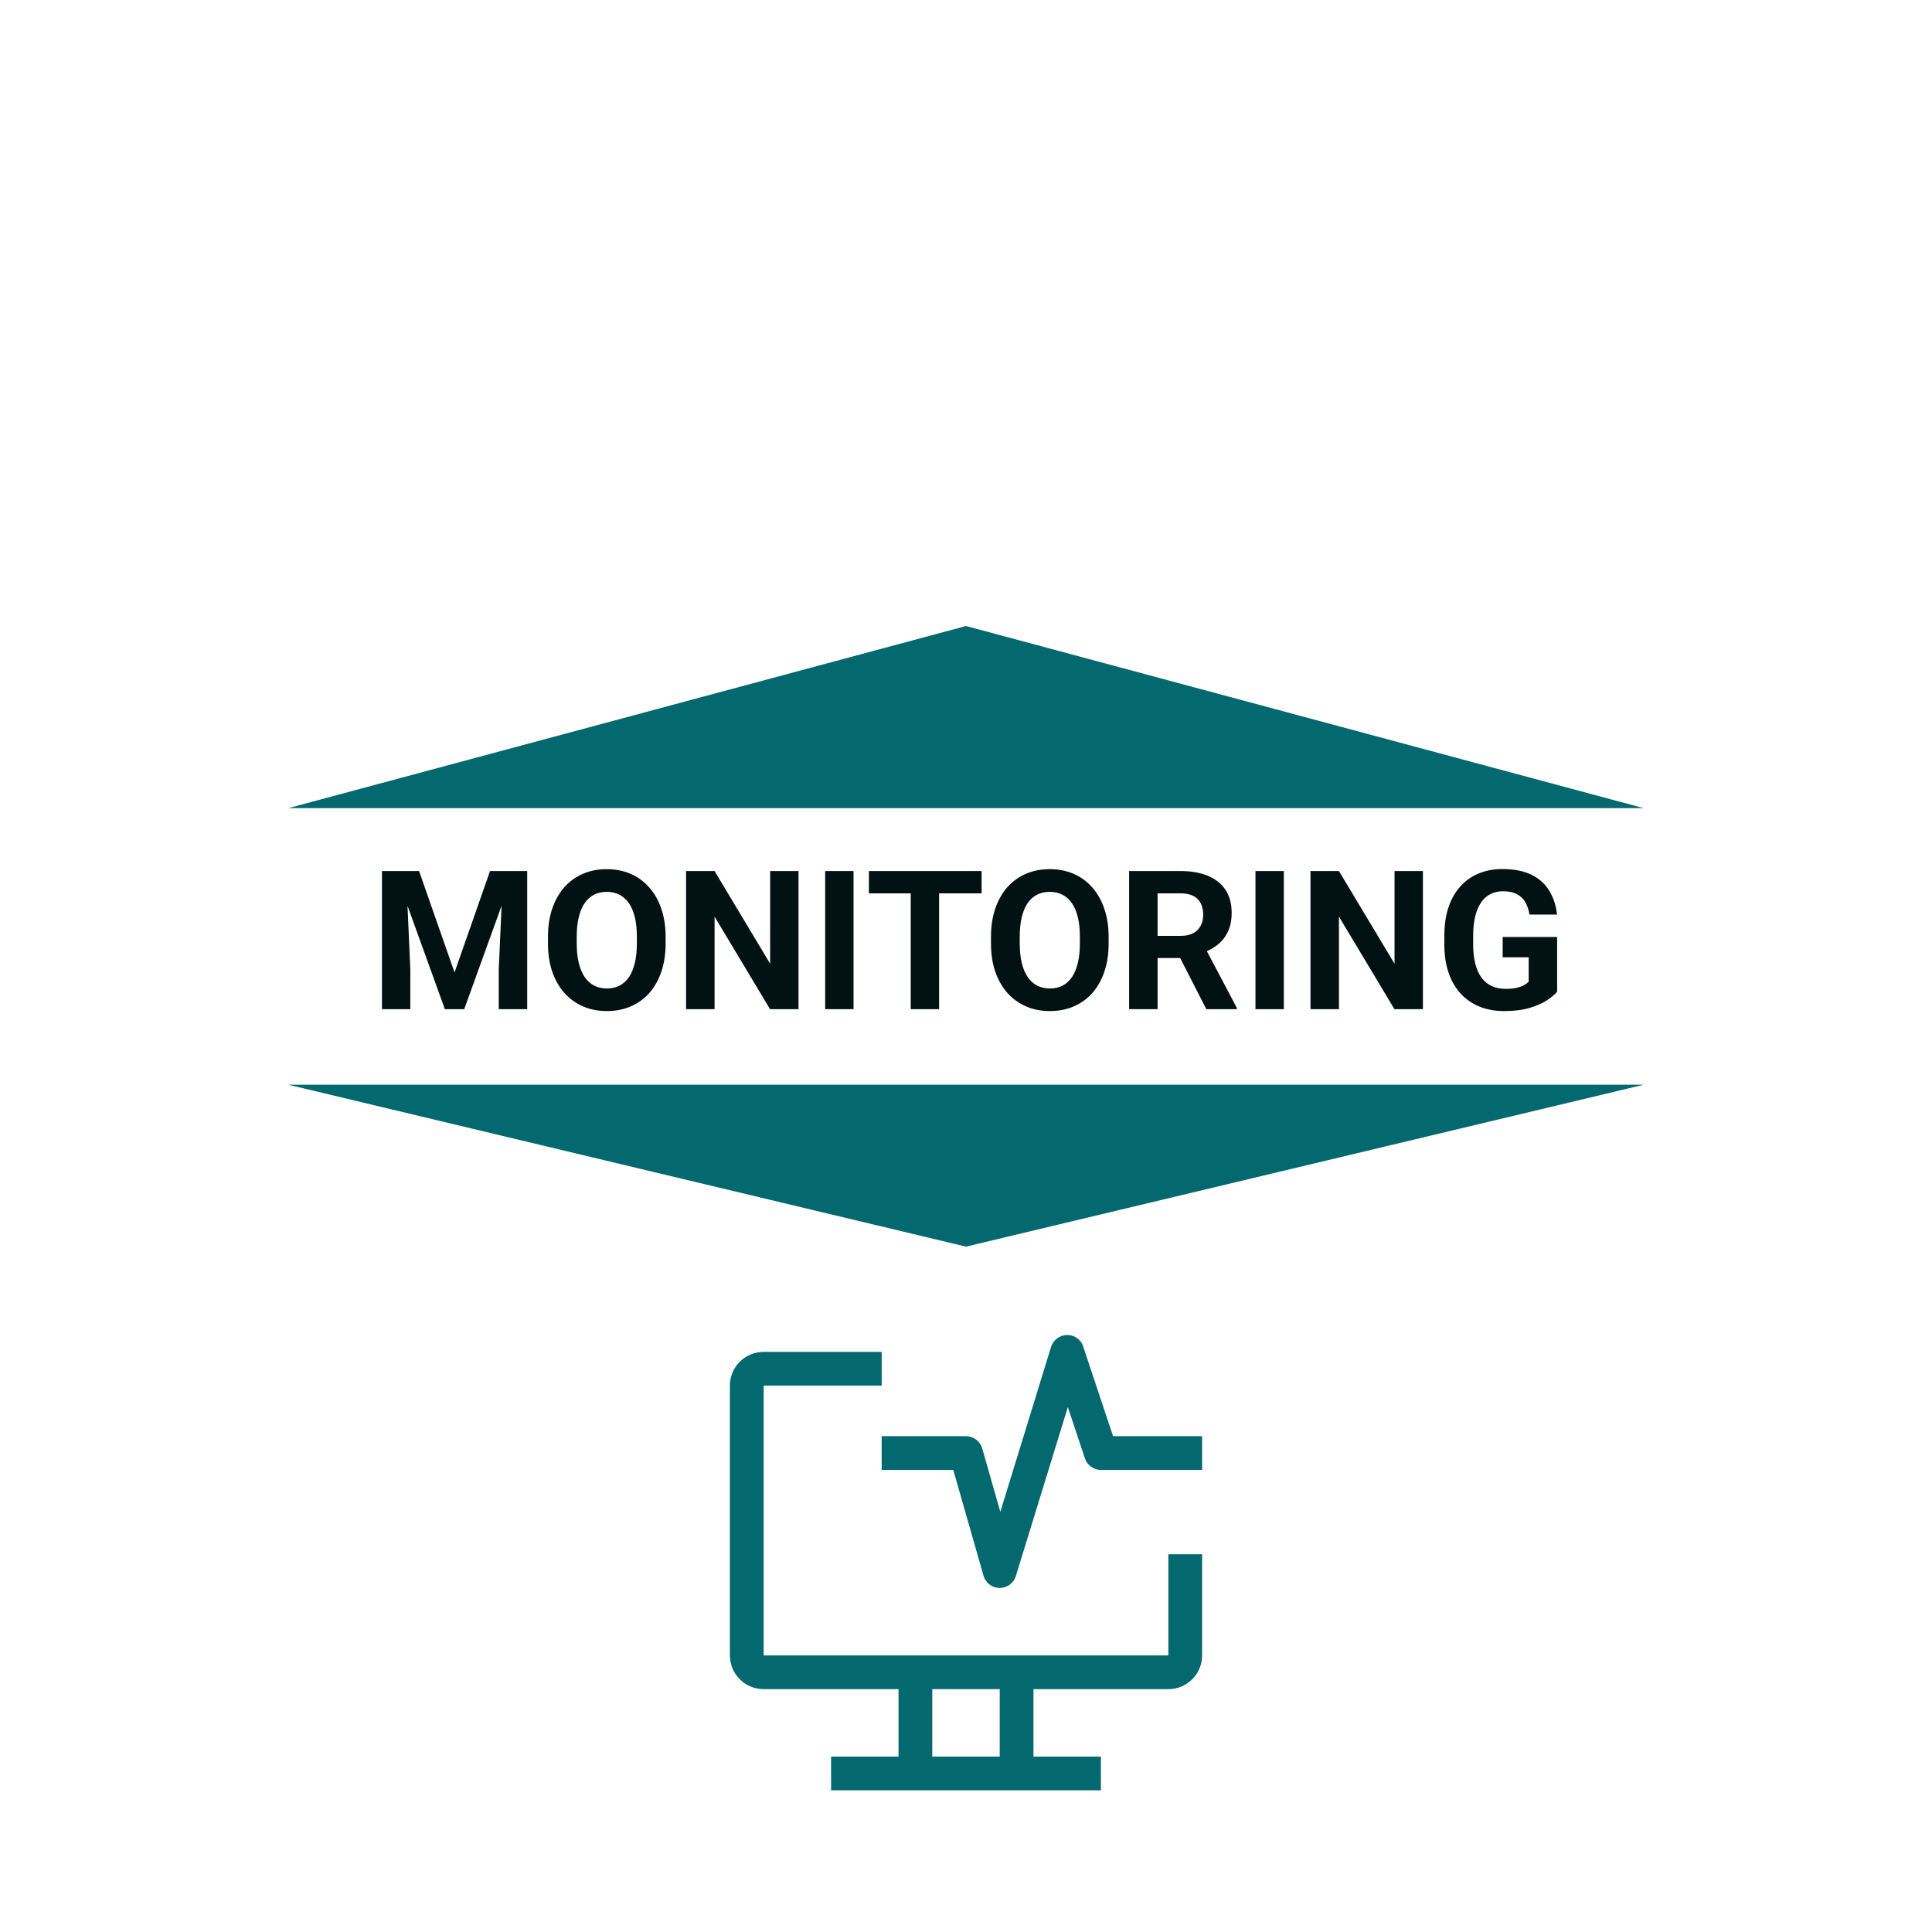 <svg width="358" height="358" viewBox="0 0 358 358" fill="none" xmlns="http://www.w3.org/2000/svg">
<g filter="url(#filter0_dd_540_2)">
<circle cx="179" cy="175" r="175" fill="white"/>
</g>
<path d="M179 116L304.574 149.75H53.426L179 116Z" fill="#04686F"/>
<path d="M179 231L304.574 201H53.426L179 231Z" fill="#04686F"/>
<path d="M73.188 161.406H77.652L84.227 180.197L90.801 161.406H95.266L86.019 187H82.434L73.188 161.406ZM70.779 161.406H75.227L76.035 179.723V187H70.779V161.406ZM93.227 161.406H97.691V187H92.418V179.723L93.227 161.406ZM123.338 173.605V174.818C123.338 176.764 123.074 178.51 122.547 180.057C122.02 181.604 121.275 182.922 120.314 184.012C119.354 185.09 118.205 185.916 116.869 186.49C115.545 187.064 114.074 187.352 112.457 187.352C110.852 187.352 109.381 187.064 108.045 186.49C106.721 185.916 105.572 185.09 104.6 184.012C103.627 182.922 102.871 181.604 102.332 180.057C101.805 178.51 101.541 176.764 101.541 174.818V173.605C101.541 171.648 101.805 169.902 102.332 168.367C102.859 166.82 103.604 165.502 104.564 164.412C105.537 163.322 106.686 162.49 108.01 161.916C109.346 161.342 110.816 161.055 112.422 161.055C114.039 161.055 115.51 161.342 116.834 161.916C118.17 162.49 119.318 163.322 120.279 164.412C121.252 165.502 122.002 166.82 122.529 168.367C123.068 169.902 123.338 171.648 123.338 173.605ZM118.012 174.818V173.57C118.012 172.211 117.889 171.016 117.643 169.984C117.396 168.953 117.033 168.086 116.553 167.383C116.072 166.68 115.486 166.152 114.795 165.801C114.104 165.438 113.312 165.256 112.422 165.256C111.531 165.256 110.74 165.438 110.049 165.801C109.369 166.152 108.789 166.68 108.309 167.383C107.84 168.086 107.482 168.953 107.236 169.984C106.99 171.016 106.867 172.211 106.867 173.57V174.818C106.867 176.166 106.99 177.361 107.236 178.404C107.482 179.436 107.846 180.309 108.326 181.023C108.807 181.727 109.393 182.26 110.084 182.623C110.775 182.986 111.566 183.168 112.457 183.168C113.348 183.168 114.139 182.986 114.83 182.623C115.521 182.26 116.102 181.727 116.57 181.023C117.039 180.309 117.396 179.436 117.643 178.404C117.889 177.361 118.012 176.166 118.012 174.818ZM147.965 161.406V187H142.691L132.408 169.844V187H127.135V161.406H132.408L142.709 178.58V161.406H147.965ZM158.16 161.406V187H152.904V161.406H158.16ZM174.016 161.406V187H168.76V161.406H174.016ZM181.891 161.406V165.537H161.008V161.406H181.891ZM205.428 173.605V174.818C205.428 176.764 205.164 178.51 204.637 180.057C204.109 181.604 203.365 182.922 202.404 184.012C201.443 185.09 200.295 185.916 198.959 186.49C197.635 187.064 196.164 187.352 194.547 187.352C192.941 187.352 191.471 187.064 190.135 186.49C188.811 185.916 187.662 185.09 186.689 184.012C185.717 182.922 184.961 181.604 184.422 180.057C183.895 178.51 183.631 176.764 183.631 174.818V173.605C183.631 171.648 183.895 169.902 184.422 168.367C184.949 166.82 185.693 165.502 186.654 164.412C187.627 163.322 188.775 162.49 190.1 161.916C191.436 161.342 192.906 161.055 194.512 161.055C196.129 161.055 197.6 161.342 198.924 161.916C200.26 162.49 201.408 163.322 202.369 164.412C203.342 165.502 204.092 166.82 204.619 168.367C205.158 169.902 205.428 171.648 205.428 173.605ZM200.102 174.818V173.57C200.102 172.211 199.979 171.016 199.732 169.984C199.486 168.953 199.123 168.086 198.643 167.383C198.162 166.68 197.576 166.152 196.885 165.801C196.193 165.438 195.402 165.256 194.512 165.256C193.621 165.256 192.83 165.438 192.139 165.801C191.459 166.152 190.879 166.68 190.398 167.383C189.93 168.086 189.572 168.953 189.326 169.984C189.08 171.016 188.957 172.211 188.957 173.57V174.818C188.957 176.166 189.08 177.361 189.326 178.404C189.572 179.436 189.936 180.309 190.416 181.023C190.896 181.727 191.482 182.26 192.174 182.623C192.865 182.986 193.656 183.168 194.547 183.168C195.438 183.168 196.229 182.986 196.92 182.623C197.611 182.26 198.191 181.727 198.66 181.023C199.129 180.309 199.486 179.436 199.732 178.404C199.979 177.361 200.102 176.166 200.102 174.818ZM209.225 161.406H218.77C220.727 161.406 222.408 161.699 223.814 162.285C225.232 162.871 226.322 163.738 227.084 164.887C227.846 166.035 228.227 167.447 228.227 169.123C228.227 170.494 227.992 171.672 227.523 172.656C227.066 173.629 226.416 174.443 225.572 175.1C224.74 175.744 223.762 176.26 222.637 176.646L220.967 177.525H212.67L212.635 173.412H218.805C219.73 173.412 220.498 173.248 221.107 172.92C221.717 172.592 222.174 172.135 222.479 171.549C222.795 170.963 222.953 170.283 222.953 169.51C222.953 168.689 222.801 167.98 222.496 167.383C222.191 166.785 221.729 166.328 221.107 166.012C220.486 165.695 219.707 165.537 218.77 165.537H214.498V187H209.225V161.406ZM223.533 187L217.697 175.592L223.27 175.557L229.176 186.754V187H223.533ZM237.895 161.406V187H232.639V161.406H237.895ZM263.664 161.406V187H258.391L248.107 169.844V187H242.834V161.406H248.107L258.408 178.58V161.406H263.664ZM288.537 173.623V183.766C288.139 184.246 287.523 184.768 286.691 185.33C285.859 185.881 284.787 186.355 283.475 186.754C282.162 187.152 280.574 187.352 278.711 187.352C277.059 187.352 275.553 187.082 274.193 186.543C272.834 185.992 271.662 185.189 270.678 184.135C269.705 183.08 268.955 181.791 268.428 180.268C267.9 178.732 267.637 176.98 267.637 175.012V173.412C267.637 171.443 267.889 169.691 268.393 168.156C268.908 166.621 269.641 165.326 270.59 164.271C271.539 163.217 272.67 162.414 273.982 161.863C275.295 161.312 276.754 161.037 278.359 161.037C280.586 161.037 282.414 161.4 283.844 162.127C285.273 162.842 286.363 163.838 287.113 165.115C287.875 166.381 288.344 167.834 288.52 169.475H283.404C283.275 168.607 283.029 167.852 282.666 167.207C282.303 166.562 281.781 166.059 281.102 165.695C280.434 165.332 279.566 165.15 278.5 165.15C277.621 165.15 276.836 165.332 276.145 165.695C275.465 166.047 274.891 166.568 274.422 167.26C273.953 167.951 273.596 168.807 273.35 169.826C273.104 170.846 272.98 172.029 272.98 173.377V175.012C272.98 176.348 273.109 177.531 273.367 178.562C273.625 179.582 274.006 180.443 274.51 181.146C275.025 181.838 275.658 182.359 276.408 182.711C277.158 183.062 278.031 183.238 279.027 183.238C279.859 183.238 280.551 183.168 281.102 183.027C281.664 182.887 282.115 182.717 282.455 182.518C282.807 182.307 283.076 182.107 283.264 181.92V177.385H278.447V173.623H288.537Z" fill="#021112"/>
<g clip-path="url(#clip0_540_2)">
<path d="M216.5 288V306.75H141.5V256.75H163.375V250.5H141.5C139.842 250.5 138.253 251.158 137.081 252.331C135.908 253.503 135.25 255.092 135.25 256.75V306.75C135.25 308.408 135.908 309.997 137.081 311.169C138.253 312.342 139.842 313 141.5 313H166.5V325.5H154V331.75H204V325.5H191.5V313H216.5C218.158 313 219.747 312.342 220.919 311.169C222.092 309.997 222.75 308.408 222.75 306.75V288H216.5ZM185.25 325.5H172.75V313H185.25V325.5Z" fill="#04686F"/>
<path d="M185.25 294.25H185.219C184.545 294.243 183.892 294.019 183.356 293.61C182.821 293.202 182.432 292.631 182.247 291.983L176.642 272.375H163.375V266.125H179C179.679 266.125 180.34 266.346 180.882 266.755C181.424 267.164 181.818 267.738 182.005 268.391L185.362 280.138L194.764 249.581C194.967 248.946 195.364 248.391 195.9 247.995C196.436 247.599 197.084 247.382 197.75 247.375C198.408 247.365 199.052 247.568 199.586 247.953C200.12 248.338 200.516 248.884 200.715 249.512L206.252 266.125H222.75V272.375H204C203.344 272.375 202.705 272.169 202.173 271.785C201.641 271.402 201.243 270.86 201.035 270.238L197.869 260.738L188.236 292.044C188.04 292.683 187.644 293.242 187.106 293.639C186.569 294.036 185.918 294.25 185.25 294.25Z" fill="#04686F"/>
</g>
<defs>
<filter id="filter0_dd_540_2" x="0" y="0" width="358" height="358" filterUnits="userSpaceOnUse" color-interpolation-filters="sRGB">
<feFlood flood-opacity="0" result="BackgroundImageFix"/>
<feColorMatrix in="SourceAlpha" type="matrix" values="0 0 0 0 0 0 0 0 0 0 0 0 0 0 0 0 0 0 127 0" result="hardAlpha"/>
<feOffset dy="4"/>
<feGaussianBlur stdDeviation="2"/>
<feComposite in2="hardAlpha" operator="out"/>
<feColorMatrix type="matrix" values="0 0 0 0 0.016 0 0 0 0 0.408 0 0 0 0 0.435 0 0 0 0.25 0"/>
<feBlend mode="normal" in2="BackgroundImageFix" result="effect1_dropShadow_540_2"/>
<feColorMatrix in="SourceAlpha" type="matrix" values="0 0 0 0 0 0 0 0 0 0 0 0 0 0 0 0 0 0 127 0" result="hardAlpha"/>
<feOffset dy="4"/>
<feGaussianBlur stdDeviation="2"/>
<feComposite in2="hardAlpha" operator="out"/>
<feColorMatrix type="matrix" values="0 0 0 0 0 0 0 0 0 0 0 0 0 0 0 0 0 0 0.25 0"/>
<feBlend mode="normal" in2="effect1_dropShadow_540_2" result="effect2_dropShadow_540_2"/>
<feBlend mode="normal" in="SourceGraphic" in2="effect2_dropShadow_540_2" result="shape"/>
</filter>
<clipPath id="clip0_540_2">
<rect width="100" height="100" fill="white" transform="translate(129 238)"/>
</clipPath>
</defs>
</svg>
